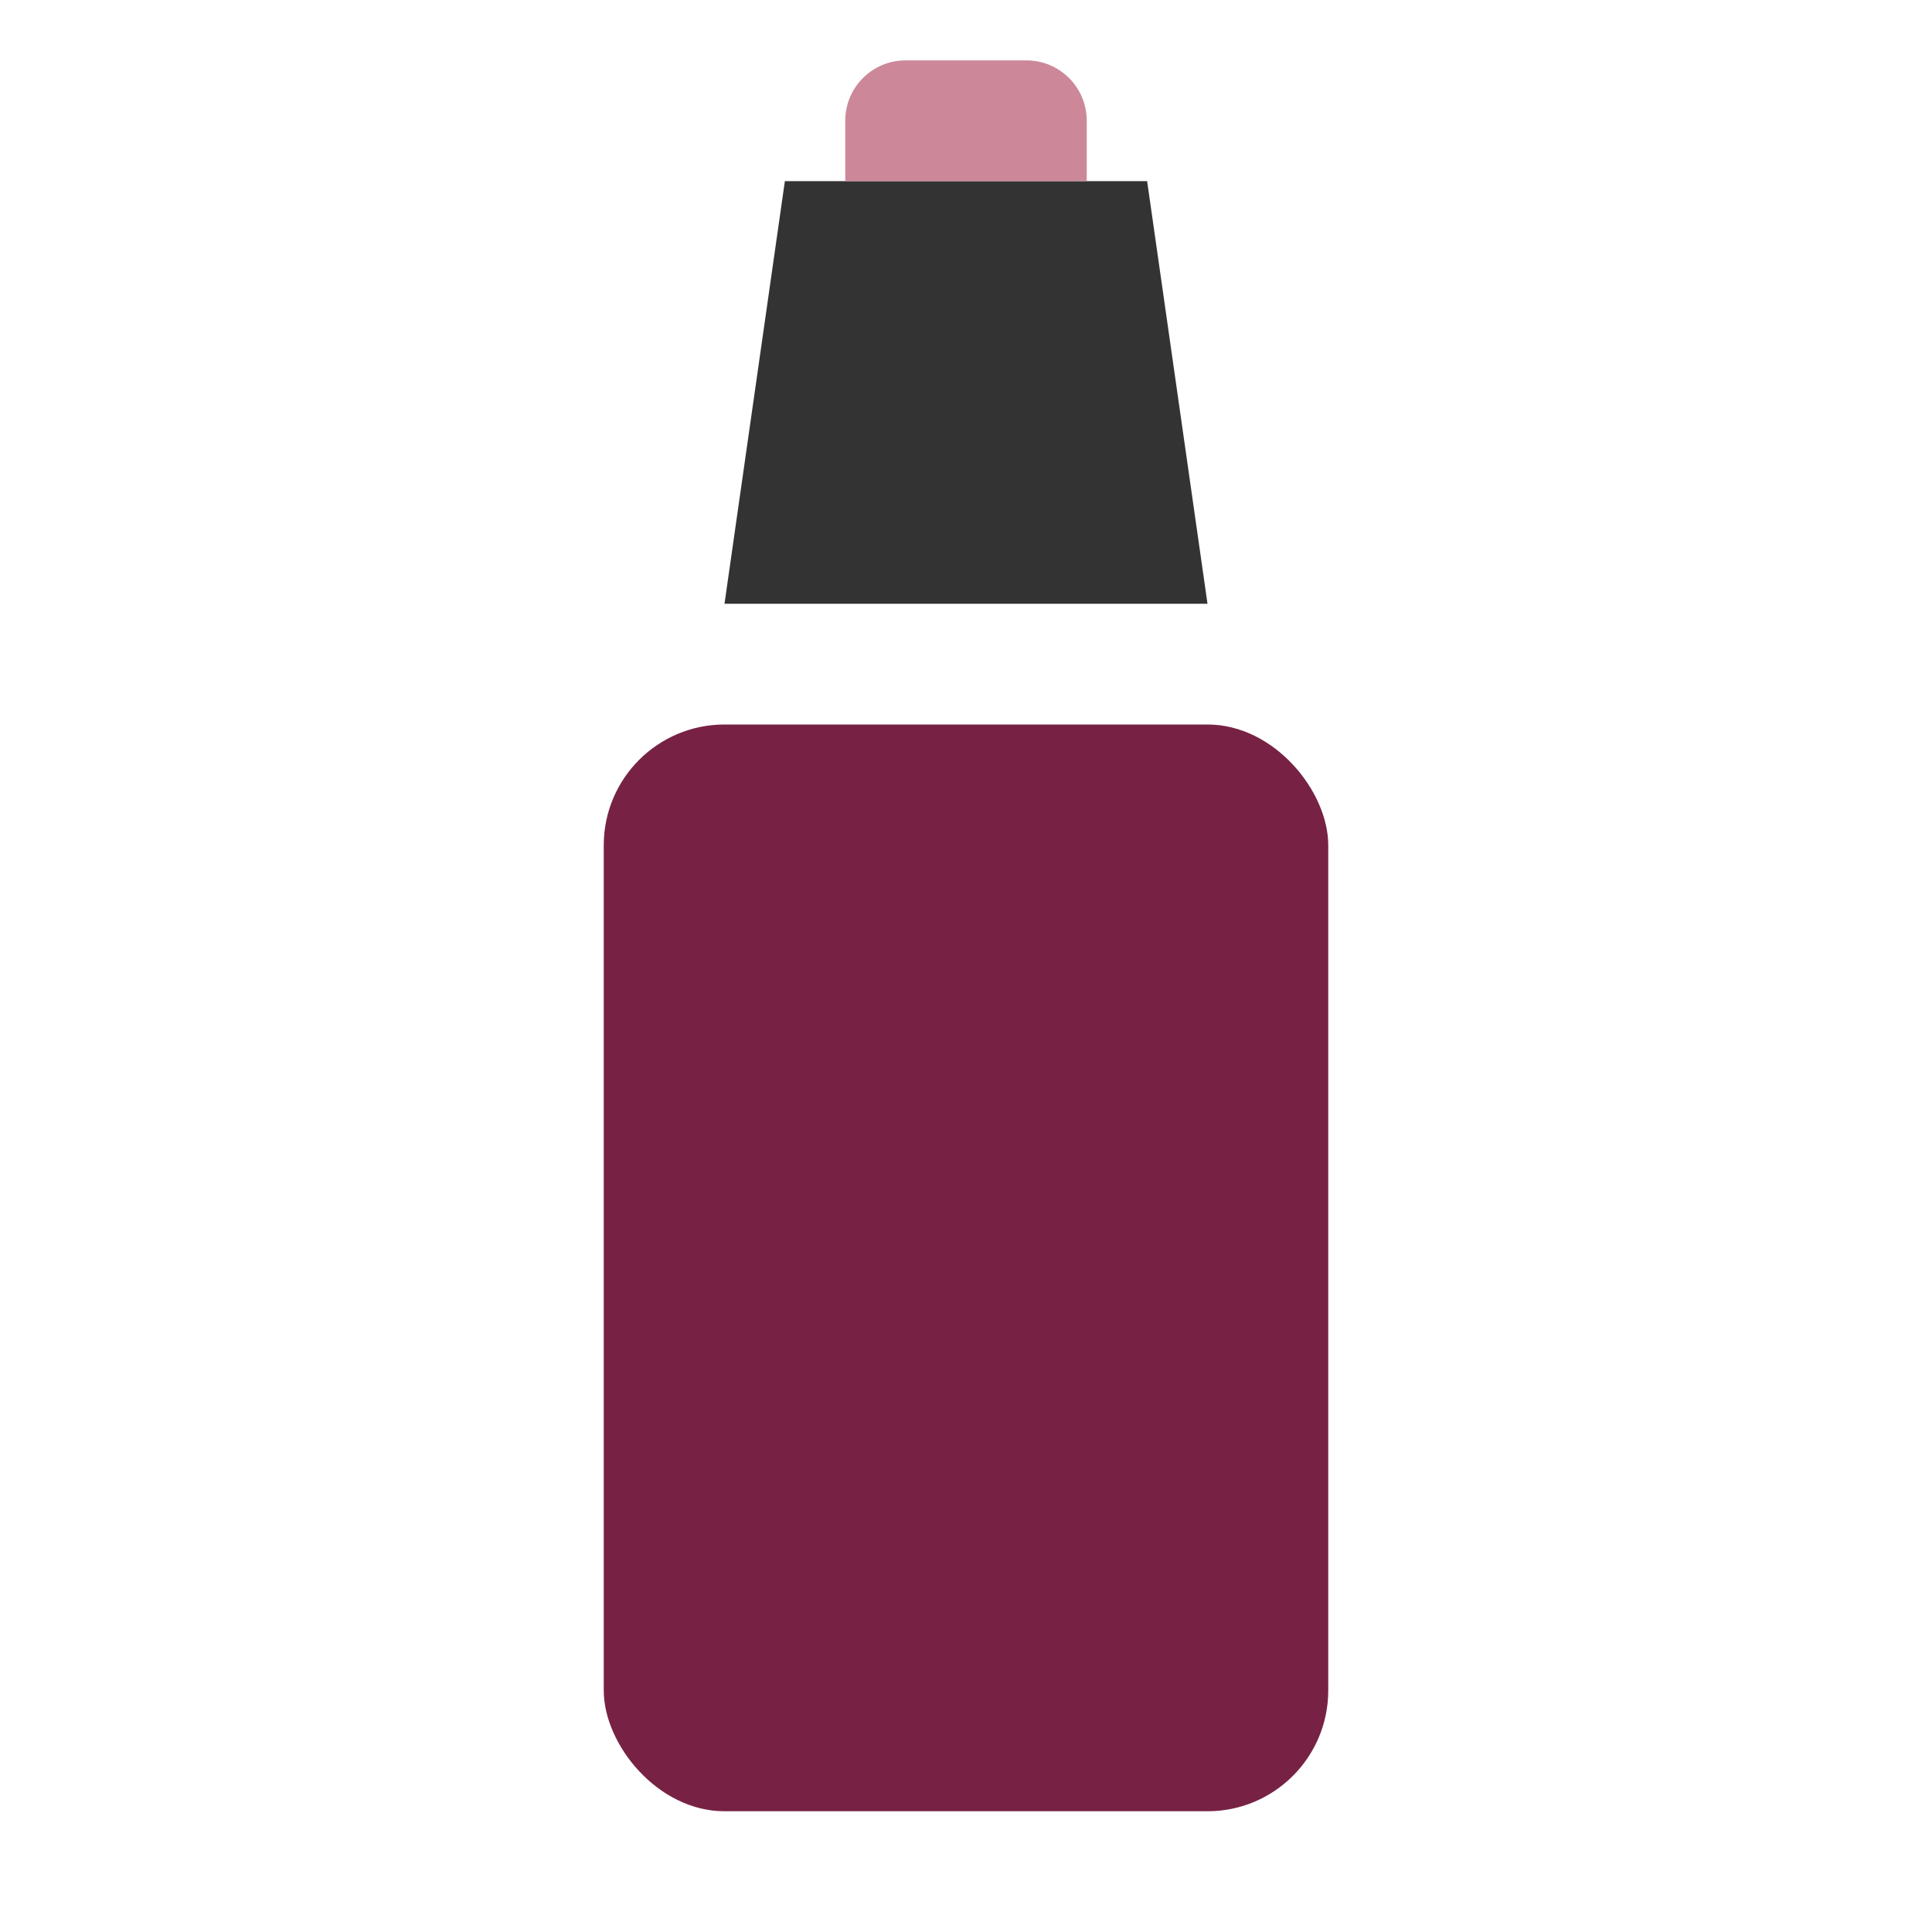 
<svg xmlns="http://www.w3.org/2000/svg" viewBox="0 0 64 64" fill="none">
  <rect x="20" y="24" width="24" height="36" rx="4" fill="#772244" />
  <path d="M24 20L40 20L38 6H26L24 20Z" fill="#333" />
  <path d="M28 6H36V4C36 2.895 35.105 2 34 2H30C28.895 2 28 2.895 28 4V6Z" fill="#CC8899"/>
</svg>
